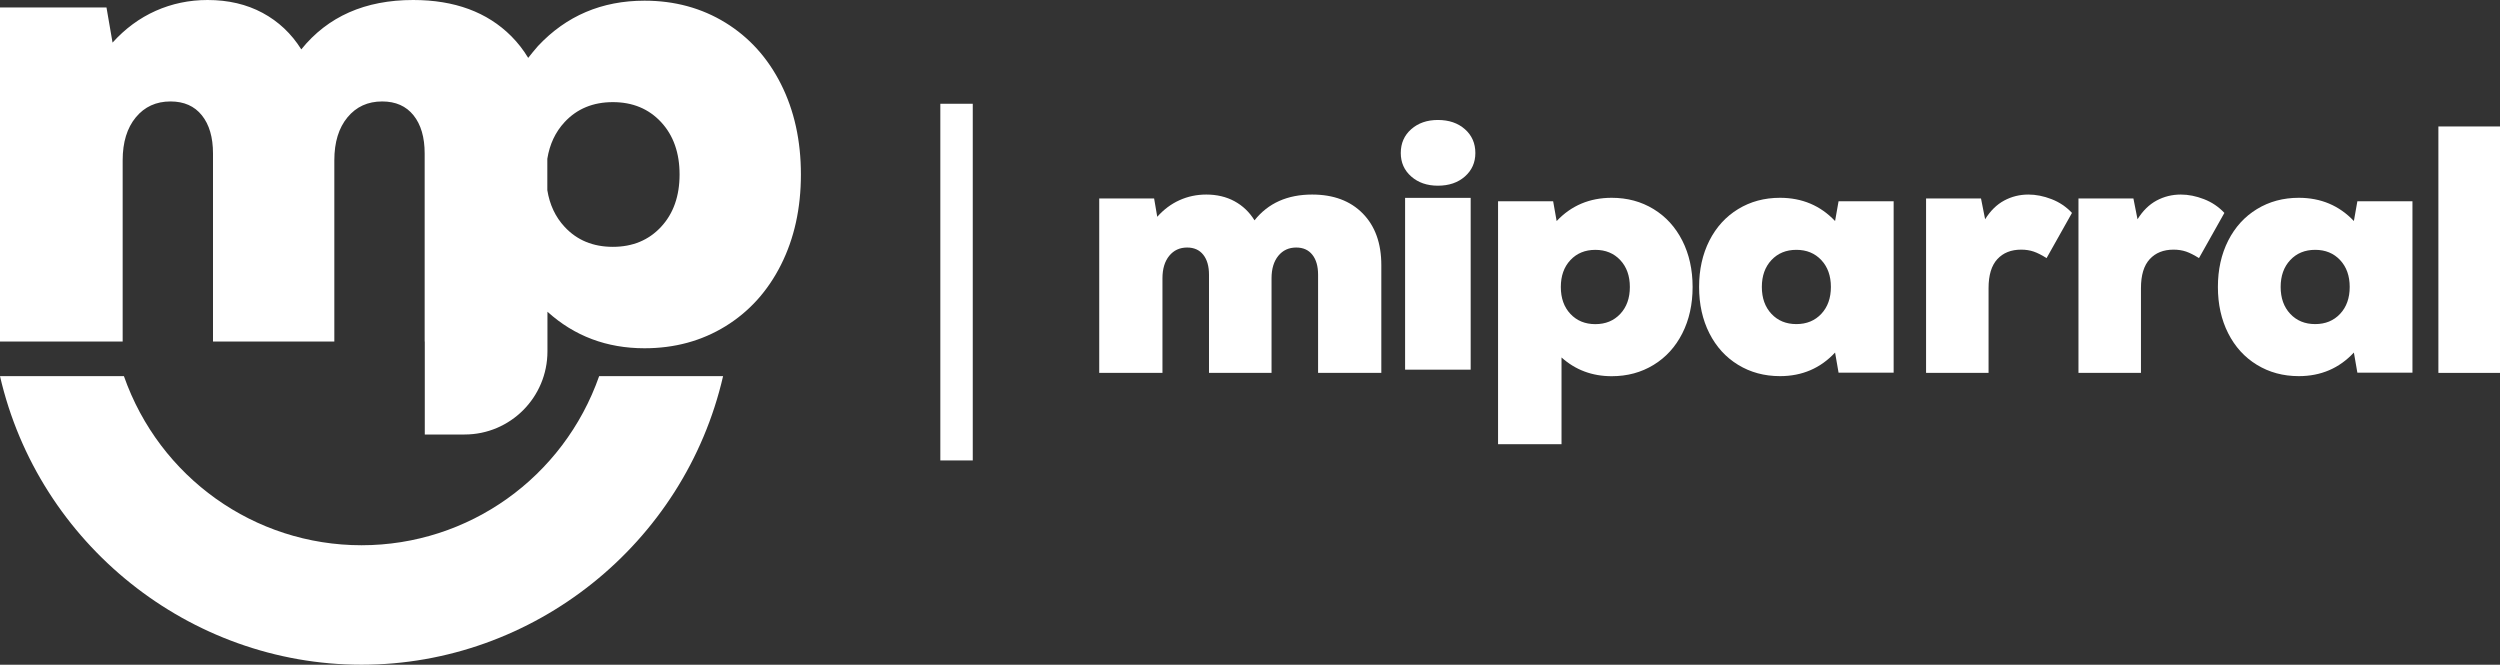 <?xml version="1.0" encoding="UTF-8"?>
<svg width="771px" height="205px" viewBox="0 0 771 205" version="1.1" xmlns="http://www.w3.org/2000/svg" xmlns:xlink="http://www.w3.org/1999/xlink">
    <rect x="0" y="0" width="771" height="205" fill="#333333" stroke="none"/>
    <title>MG-MiParral</title>
    <g id="ADMIN" stroke="none" stroke-width="1" fill="none" fill-rule="evenodd">
        <g id="INICIO" transform="translate(-820, -458)" fill="#FFFFFF" fill-rule="nonzero">
            <g id="MG-MiParral" transform="translate(820, 458)">
                <g id="g16" transform="translate(385.5, 102.5) scale(1, -1) translate(-385.5, -102.5) ">
                    <g id="g22" transform="translate(339, 90)">
                        <path d="M0,53.803 L16.928,53.803 L17.895,48.139 C19.892,50.389 22.18,52.096 24.75,53.259 C27.319,54.42 30.068,55 33.001,55 C36.283,55 39.195,54.31 41.734,52.931 C44.268,51.553 46.321,49.591 47.892,47.051 C52.105,52.349 58.032,55 65.675,55 C72.248,55 77.443,53.059 81.267,49.174 C85.086,45.289 87,39.971 87,33.217 L87,0 L67.497,0 L67.497,30.277 C67.497,32.892 66.909,34.942 65.731,36.43 C64.554,37.919 62.891,38.663 60.751,38.663 C58.463,38.663 56.625,37.809 55.232,36.106 C53.84,34.398 53.144,32.09 53.144,29.19 L53.144,0 L33.856,0 L33.856,30.277 C33.856,32.892 33.268,34.942 32.09,36.43 C30.913,37.919 29.249,38.663 27.11,38.663 C24.821,38.663 22.984,37.809 21.592,36.106 C20.199,34.398 19.503,32.09 19.503,29.19 L19.503,0 L0,0 L0,53.803 Z" id="path24"></path>
                    </g>
                    <path d="M433.331,143.977 L453.555,143.977 L453.555,91 L433.331,91 L433.331,143.977 Z M435.222,165.156 C437.372,167.052 440.11,168 443.443,168 C446.852,168 449.628,167.052 451.777,165.156 C453.922,163.262 455,160.814 455,157.811 C455,154.878 453.922,152.467 451.777,150.571 C449.628,148.679 446.852,147.731 443.443,147.731 C440.11,147.731 437.372,148.679 435.222,150.571 C433.072,152.467 432,154.878 432,157.811 C432,160.814 433.072,163.262 435.222,165.156" id="path26"></path>
                    <g id="g28" transform="translate(462, 68)">
                        <path d="M22.312,40.192 C24.285,38.088 26.848,37.035 30.003,37.035 C33.157,37.035 35.716,38.088 37.689,40.192 C39.661,42.297 40.648,45.064 40.648,48.491 C40.648,51.914 39.661,54.678 37.689,56.786 C35.716,58.89 33.157,59.943 30.003,59.943 C26.848,59.943 24.285,58.89 22.312,56.786 C20.34,54.678 19.358,51.914 19.358,48.491 C19.358,45.064 20.34,42.297 22.312,40.192 M0,74.928 L16.99,74.928 L18.069,68.827 C22.584,73.606 28.245,76 35.053,76 C39.857,76 44.157,74.839 47.959,72.519 C51.76,70.201 54.714,66.952 56.831,62.78 C58.942,58.604 60,53.842 60,48.491 C60,43.136 58.942,38.374 56.831,34.198 C54.714,30.026 51.76,26.775 47.959,24.459 C44.157,22.139 39.857,20.978 35.053,20.978 C29.031,20.978 23.874,22.906 19.574,26.76 L19.574,0 L0,0 L0,74.928 Z" id="path30"></path>
                    </g>
                    <g id="g32" transform="translate(524, 89)">
                        <path d="M22.312,19.207 C24.284,17.103 26.843,16.05 30.003,16.05 C33.152,16.05 35.716,17.103 37.689,19.207 C39.661,21.31 40.648,24.077 40.648,27.502 C40.648,30.923 39.661,33.687 37.689,35.793 C35.716,37.897 33.152,38.95 30.003,38.95 C26.843,38.95 24.284,37.897 22.312,35.793 C20.339,33.687 19.353,30.923 19.353,27.502 C19.353,24.077 20.339,21.31 22.312,19.207 M12.042,3.48 C8.241,5.795 5.287,9.044 3.17,13.215 C1.059,17.389 0,22.149 0,27.502 C0,32.851 1.059,37.611 3.17,41.785 C5.287,45.956 8.241,49.203 12.042,51.52 C15.844,53.839 20.144,55 24.947,55 C31.755,55 37.421,52.607 41.937,47.83 L43.011,53.929 L60,53.929 L60,1.071 L43.011,1.071 L41.937,7.277 C37.421,2.426 31.755,0 24.947,0 C20.144,0 15.844,1.161 12.042,3.48" id="path34"></path>
                    </g>
                    <g id="g36" transform="translate(594, 90)">
                        <path d="M0,53.803 L16.941,53.803 L18.21,47.376 C19.834,49.991 21.792,51.914 24.088,53.15 C26.379,54.383 28.868,55 31.549,55 C33.881,55 36.264,54.529 38.697,53.584 C41.136,52.64 43.234,51.225 45,49.338 L37.164,35.397 C35.682,36.339 34.357,37.011 33.194,37.411 C32.03,37.809 30.74,38.01 29.328,38.01 C26.222,38.01 23.769,37.032 21.969,35.07 C20.168,33.111 19.272,30.131 19.272,26.137 L19.272,0 L0,0 L0,53.803 Z" id="path38"></path>
                    </g>
                    <g id="g40" transform="translate(641, 90)">
                        <path d="M0,53.803 L16.941,53.803 L18.21,47.376 C19.835,49.991 21.792,51.914 24.088,53.15 C26.379,54.383 28.868,55 31.549,55 C33.881,55 36.264,54.529 38.697,53.584 C41.136,52.64 43.234,51.225 45,49.338 L37.164,35.397 C35.682,36.339 34.357,37.011 33.194,37.411 C32.03,37.809 30.74,38.01 29.328,38.01 C26.222,38.01 23.769,37.032 21.969,35.07 C20.168,33.111 19.272,30.131 19.272,26.137 L19.272,0 L0,0 L0,53.803 Z" id="path42"></path>
                    </g>
                    <g id="g44" transform="translate(684, 89)">
                        <path d="M22.312,19.207 C24.285,17.103 26.843,16.05 30.003,16.05 C33.152,16.05 35.716,17.103 37.689,19.207 C39.661,21.31 40.648,24.077 40.648,27.502 C40.648,30.923 39.661,33.687 37.689,35.793 C35.716,37.897 33.152,38.95 30.003,38.95 C26.843,38.95 24.285,37.897 22.312,35.793 C20.34,33.687 19.353,30.923 19.353,27.502 C19.353,24.077 20.34,21.31 22.312,19.207 M12.042,3.48 C8.241,5.795 5.287,9.044 3.17,13.215 C1.059,17.389 0,22.149 0,27.502 C0,32.851 1.059,37.611 3.17,41.785 C5.287,45.956 8.241,49.203 12.042,51.52 C15.844,53.839 20.144,55 24.947,55 C31.755,55 37.421,52.607 41.937,47.83 L43.011,53.929 L60,53.929 L60,1.071 L43.011,1.071 L41.937,7.277 C37.421,2.426 31.755,0 24.947,0 C20.144,0 15.844,1.161 12.042,3.48" id="path46"></path>
                    </g>
                    <polygon id="path48" points="752 166 771 166 771 90 752 90"></polygon>
                    <polygon id="path50" points="300 63 290 63 290 173 300 173"></polygon>
                    <g id="g52" transform="translate(0, 71)">
                        <path d="M203.866,64.028 C200.048,59.925 195.093,57.874 189.002,57.874 C182.903,57.874 177.948,59.925 174.138,64.028 C171.291,67.086 169.516,70.861 168.795,75.347 L168.795,85.038 C169.516,89.524 171.291,93.3 174.138,96.358 C177.948,100.451 182.903,102.503 189.002,102.503 C195.093,102.503 200.048,100.451 203.866,96.358 C207.676,92.255 209.581,86.863 209.581,80.192 C209.581,73.522 207.676,68.13 203.866,64.028 M240.866,108.035 C236.776,116.169 231.061,122.49 223.72,127.013 C216.372,131.527 208.052,133.789 198.771,133.789 C185.603,133.789 174.654,129.126 165.923,119.816 C164.813,118.548 163.82,117.33 162.897,116.147 C161.429,118.579 159.697,120.815 157.68,122.841 C150.26,130.274 140.176,134 127.427,134 C112.597,134 101.097,128.915 92.917,118.773 C89.868,123.638 85.883,127.39 80.963,130.038 C76.043,132.676 70.398,134 64.028,134 C58.339,134 53.008,132.877 48.019,130.659 C43.029,128.433 38.59,125.164 34.71,120.859 L32.84,131.703 L0,131.703 L0,28.682 L37.83,28.682 L37.83,84.567 C37.83,90.133 39.184,94.543 41.884,97.813 C44.584,101.083 48.159,102.713 52.59,102.713 C56.749,102.713 59.973,101.285 62.254,98.435 C64.544,95.586 65.689,91.659 65.689,86.653 L65.689,28.682 L103.107,28.682 L103.107,84.567 C103.107,90.133 104.461,94.543 107.162,97.813 C109.862,101.083 113.427,102.713 117.866,102.713 C122.027,102.713 125.251,101.285 127.532,98.435 C129.821,95.586 130.966,91.659 130.966,86.653 L130.966,28.682 L131.004,28.682 L131.004,0 L143.285,0 C157.395,0 168.833,11.474 168.833,25.629 L168.833,37.861 C177.153,30.348 187.132,26.596 198.771,26.596 C208.052,26.596 216.372,28.857 223.72,33.372 C231.061,37.887 236.776,44.216 240.866,52.351 C244.956,60.486 247,69.76 247,80.192 C247,90.616 244.956,99.899 240.866,108.035" id="path54"></path>
                    </g>
                    <g id="g56">
                        <path d="M111.493,36.847 C78.461,36.847 49.188,57.745 38.215,89 L0,89 C11.908,37.283 58.411,0 111.493,0 C164.582,0 211.092,37.283 223,89 L184.779,89 C173.805,57.745 144.533,36.847 111.493,36.847" id="path58"></path>
                    </g>
                </g>
            </g>
        </g>
    </g>
</svg>